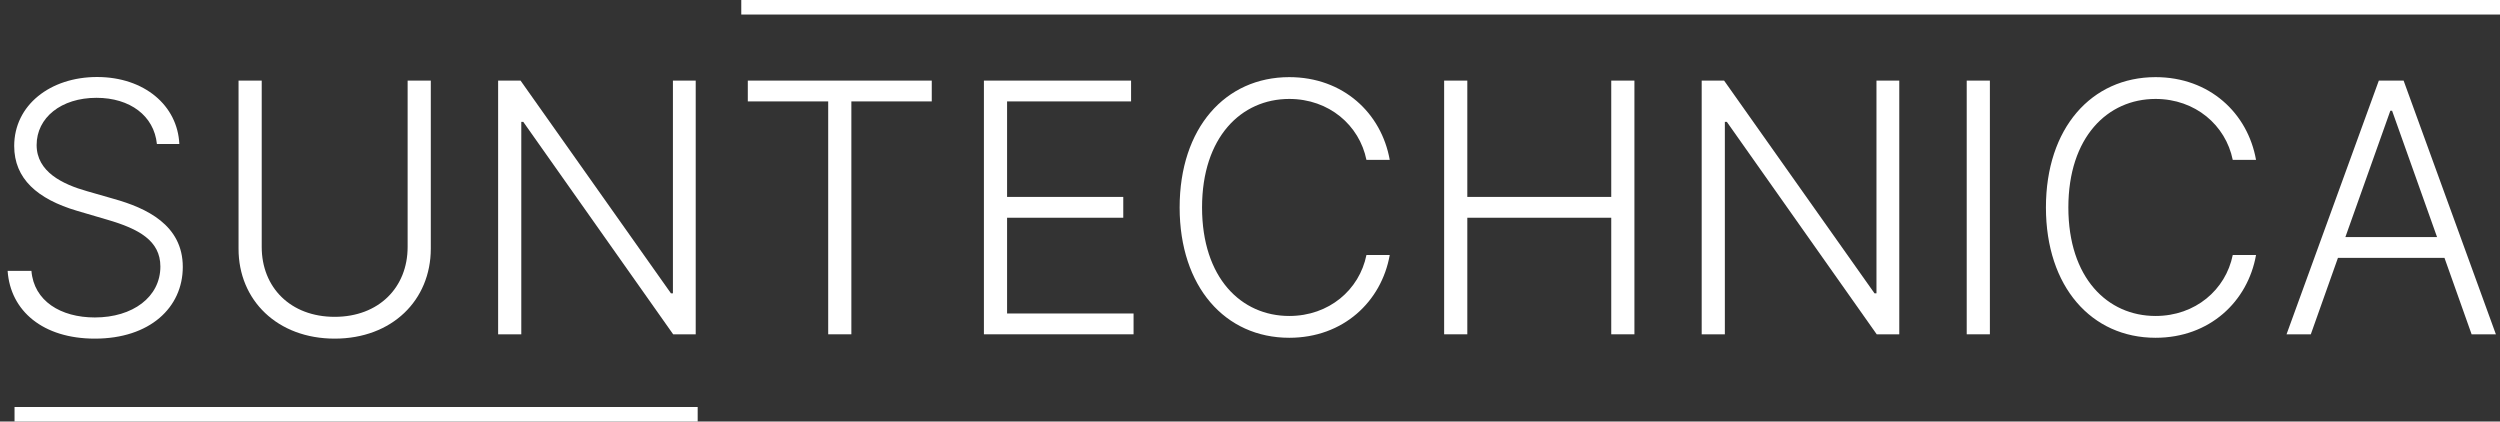 <svg width="172" height="29" viewBox="0 0 172 29" fill="none" xmlns="http://www.w3.org/2000/svg">
<rect x="0" y="0" width="172" height="29" fill="#333333" stroke="none"/>
<path d="M10.795 9.909H12.338C12.219 7.259 9.926 5.298 6.679 5.298C3.457 5.298 0.977 7.233 0.977 10.046C0.977 12.287 2.562 13.693 5.298 14.503L7.386 15.117C9.551 15.747 11.034 16.557 11.034 18.338C11.034 20.435 9.133 21.841 6.525 21.841C4.173 21.841 2.332 20.707 2.162 18.636H0.525C0.713 21.398 2.963 23.298 6.525 23.298C10.309 23.298 12.576 21.159 12.576 18.364C12.576 15.466 10.054 14.307 7.838 13.685L5.997 13.156C4.301 12.679 2.52 11.818 2.52 9.977C2.52 8.102 4.199 6.73 6.636 6.73C8.946 6.73 10.599 7.966 10.795 9.909Z" fill="white"/>
<path d="M28.045 5.545V16.991C28.045 19.77 26.068 21.798 23.025 21.798C19.983 21.798 18.006 19.77 18.006 16.991V5.545H16.412V17.102C16.403 20.665 19.096 23.298 23.025 23.298C26.963 23.298 29.639 20.665 29.639 17.102V5.545H28.045Z" fill="white"/>
<path d="M47.865 5.545H46.297V20.179H46.16L35.814 5.545H34.271V23H35.865V8.384H36.001L46.314 23H47.865V5.545Z" fill="white"/>
<path d="M51.449 6.977H56.98V23H58.574V6.977H64.105V5.545H51.449V6.977Z" fill="white"/>
<path d="M67.693 23H77.989V21.568H69.287V14.98H77.281V13.548H69.287V6.977H77.818V5.545H67.693V23Z" fill="white"/>
<path d="M95.614 11C95.042 7.787 92.417 5.307 88.701 5.307C84.295 5.307 81.159 8.81 81.159 14.273C81.159 19.736 84.295 23.239 88.701 23.239C92.417 23.239 95.042 20.75 95.614 17.546H94.011C93.525 19.94 91.437 21.739 88.701 21.739C85.395 21.739 82.701 19.122 82.701 14.273C82.701 9.44 85.395 6.807 88.701 6.807C91.437 6.807 93.525 8.614 94.011 11H95.614Z" fill="white"/>
<path d="M99.357 23H100.951V14.98H110.854V23H112.448V5.545H110.854V13.548H100.951V5.545H99.357V23Z" fill="white"/>
<path d="M130.67 5.545H129.101V20.179H128.965L118.618 5.545H117.076V23H118.67V8.384H118.806L129.118 23H130.67V5.545Z" fill="white"/>
<path d="M136.904 5.545H135.31V23H136.904V5.545Z" fill="white"/>
<path d="M155.215 11C154.644 7.787 152.019 5.307 148.303 5.307C143.897 5.307 140.76 8.81 140.76 14.273C140.76 19.736 143.897 23.239 148.303 23.239C152.019 23.239 154.644 20.75 155.215 17.546H153.613C153.127 19.94 151.039 21.739 148.303 21.739C144.996 21.739 142.303 19.122 142.303 14.273C142.303 9.44 144.996 6.807 148.303 6.807C151.039 6.807 153.127 8.614 153.613 11H155.215Z" fill="white"/>
<path d="M158.984 23L160.851 17.741H168.18L170.047 23H171.717L165.368 5.545H163.663L157.314 23H158.984ZM161.362 16.31L164.456 7.617H164.575L167.669 16.31H161.362Z" fill="white"/>
<rect x="1" y="28" width="47" height="1" fill="white"/>
<rect x="51" width="121" height="1" fill="white"/>
</svg>
